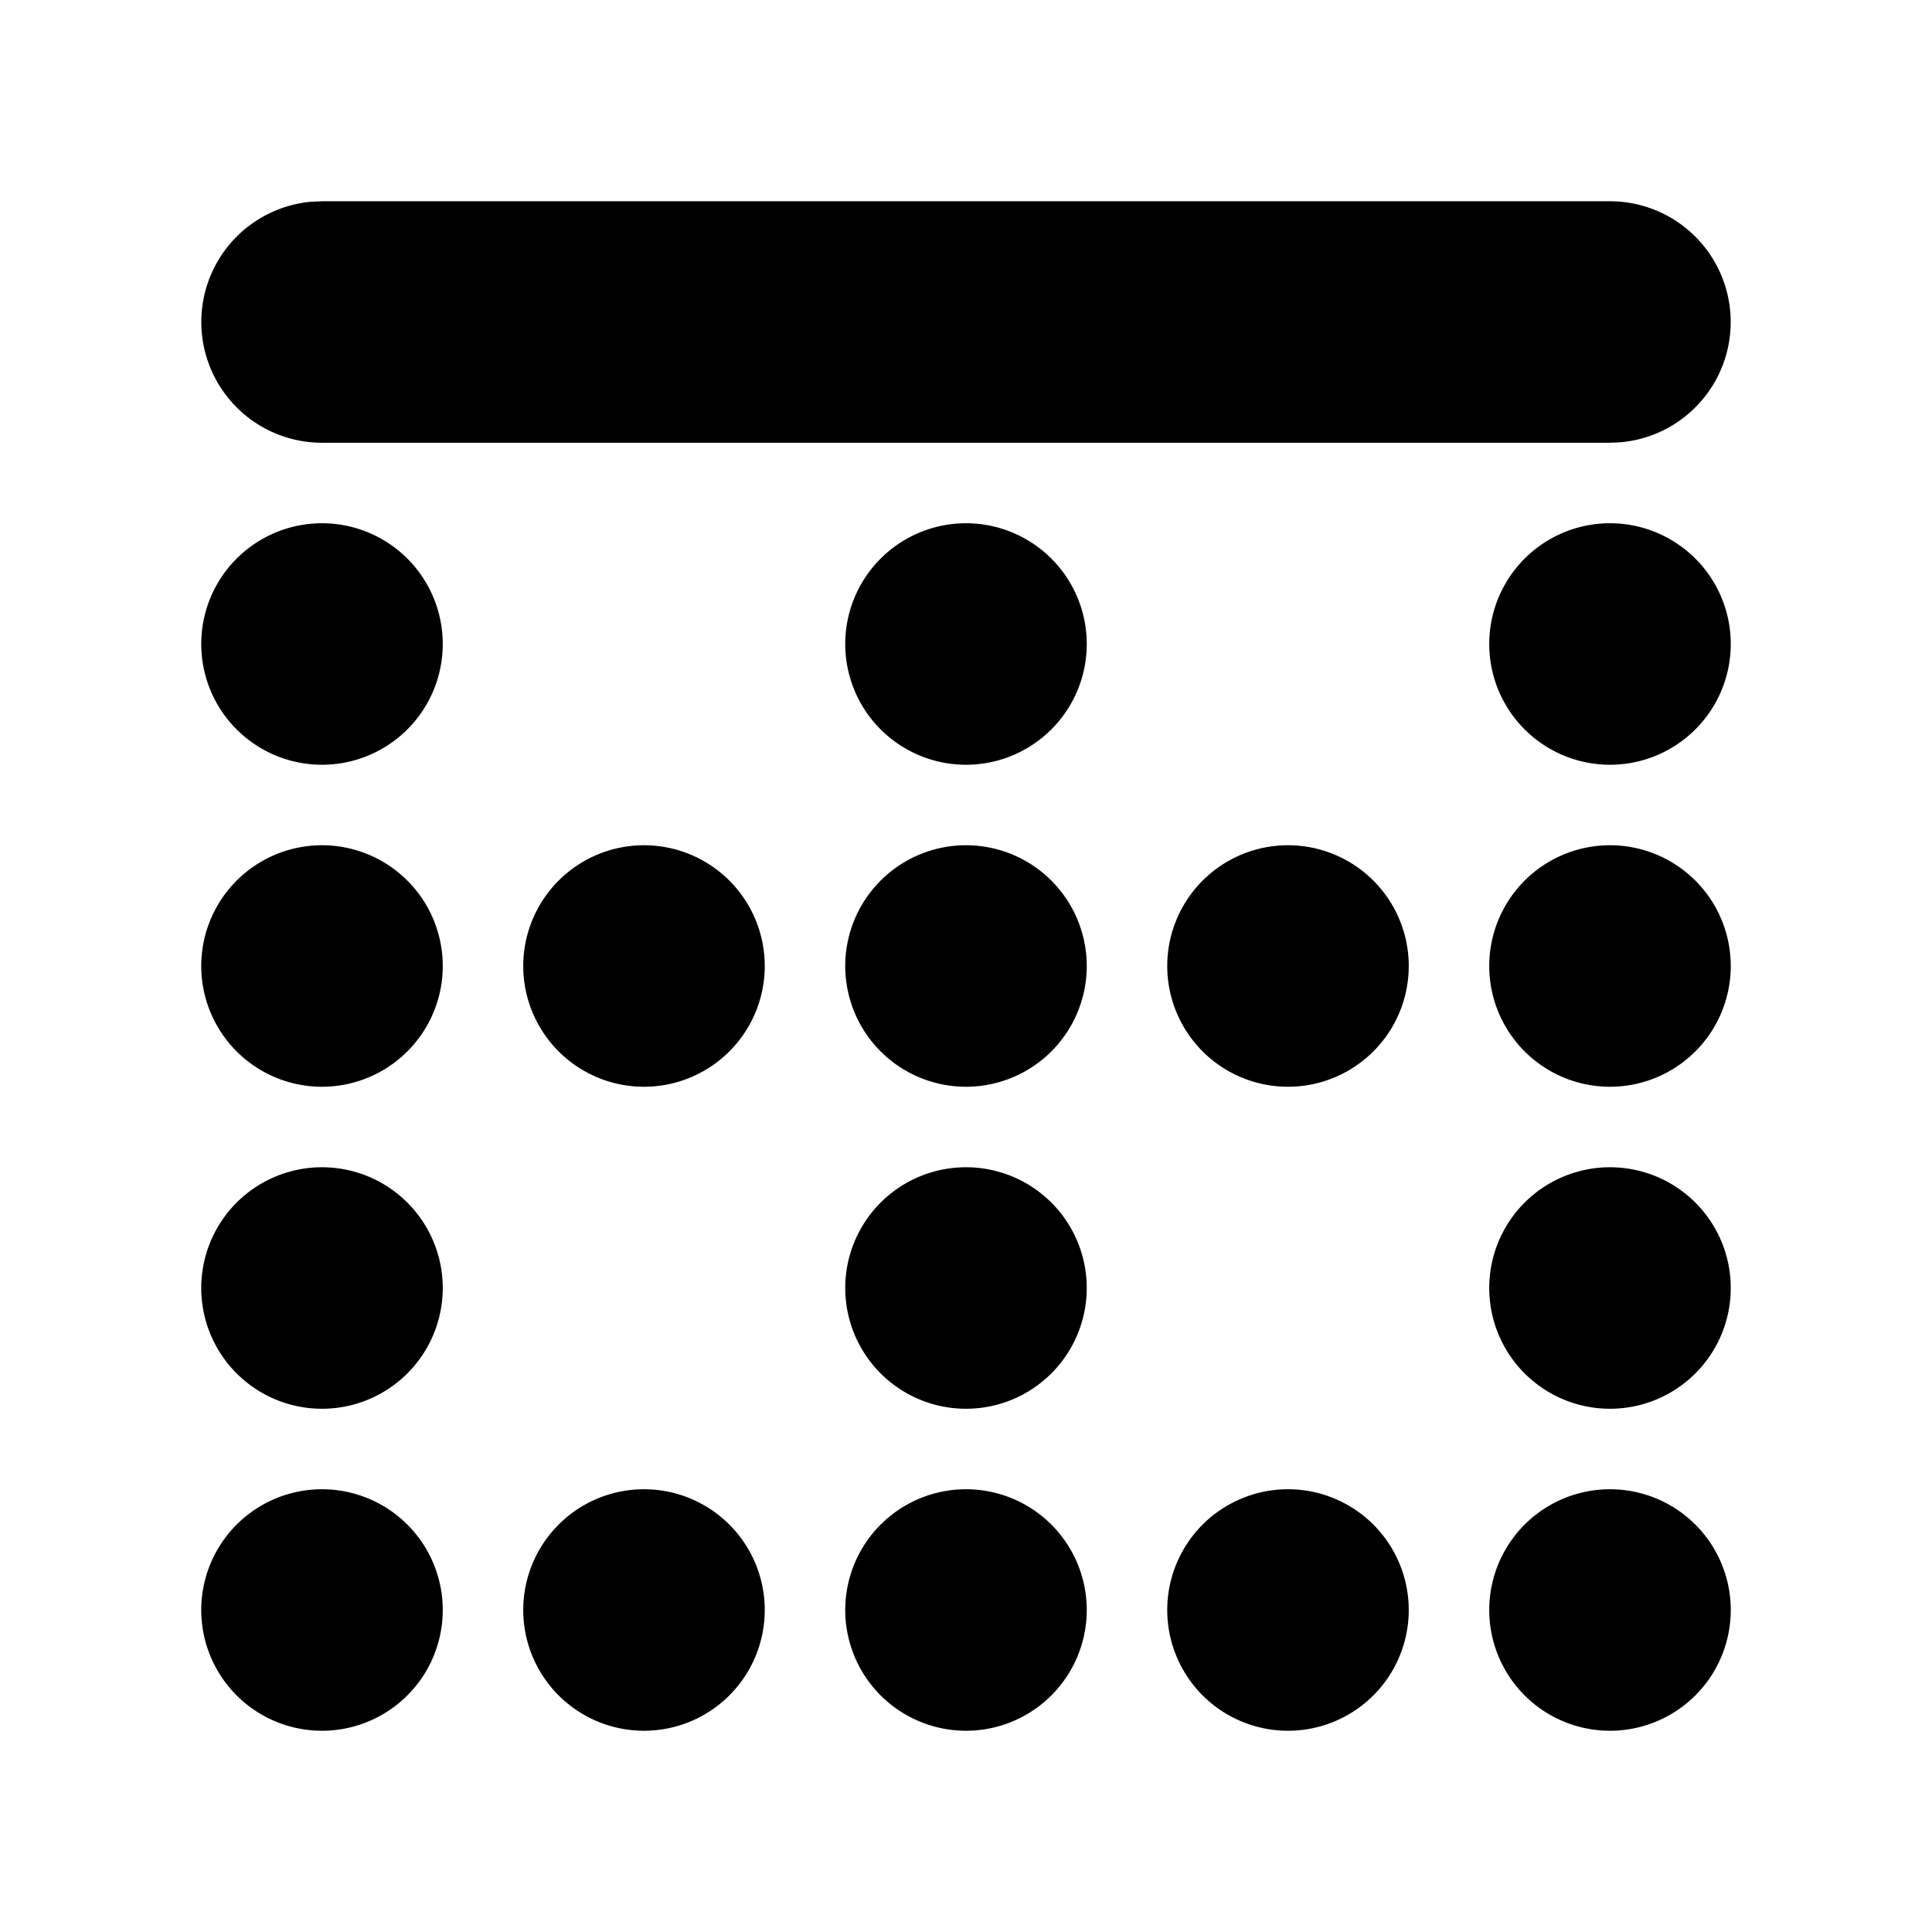 <svg xmlns="http://www.w3.org/2000/svg" viewBox="0 0 24 24">
    <g fill="none">
        <path d="M24 0v24H0V0zM12.593 23.258l-.011.002-.071.035-.02.004-.014-.004-.071-.035c-.01-.004-.019-.001-.024.005l-.004.01-.017.428.005.02.01.013.104.074.015.004.012-.004.104-.074.012-.016.004-.017-.017-.427c-.002-.01-.009-.017-.017-.018m.265-.113-.013.002-.185.093-.01.01-.003.011.018.43.005.012.008.007.201.093c.012.004.023 0 .029-.008l.004-.014-.034-.614c-.003-.012-.01-.02-.02-.022m-.715.002a.023.023 0 0 0-.027.006l-.006.014-.034.614c0 .012.007.02.017.024l.015-.002.201-.093.01-.008.004-.011.017-.43-.003-.012-.01-.01z"/>
        <path fill="currentColor"
              d="M4 18.5a1.5 1.5 0 1 1 0 3 1.5 1.5 0 0 1 0-3m4 0a1.5 1.5 0 1 1 0 3 1.5 1.5 0 0 1 0-3m4 0a1.5 1.5 0 1 1 0 3 1.5 1.5 0 0 1 0-3m4 0a1.5 1.5 0 1 1 0 3 1.5 1.5 0 0 1 0-3m4 0a1.5 1.5 0 1 1 0 3 1.5 1.5 0 0 1 0-3m-16-4a1.5 1.5 0 1 1 0 3 1.5 1.5 0 0 1 0-3m8 0a1.5 1.5 0 1 1 0 3 1.5 1.5 0 0 1 0-3m8 0a1.5 1.5 0 1 1 0 3 1.5 1.5 0 0 1 0-3m-16-4a1.5 1.5 0 1 1 0 3 1.5 1.5 0 0 1 0-3m4 0a1.5 1.5 0 1 1 0 3 1.5 1.5 0 0 1 0-3m4 0a1.5 1.5 0 1 1 0 3 1.5 1.5 0 0 1 0-3m4 0a1.5 1.5 0 1 1 0 3 1.5 1.5 0 0 1 0-3m4 0a1.5 1.5 0 1 1 0 3 1.5 1.5 0 0 1 0-3m-16-4a1.5 1.5 0 1 1 0 3 1.5 1.5 0 0 1 0-3m8 0a1.5 1.5 0 1 1 0 3 1.5 1.5 0 0 1 0-3m8 0a1.5 1.5 0 1 1 0 3 1.5 1.5 0 0 1 0-3m0-4a1.5 1.5 0 0 1 .144 2.993L20 5.5H4a1.5 1.5 0 0 1-.144-2.993L4 2.5z"/>
    </g>
</svg>